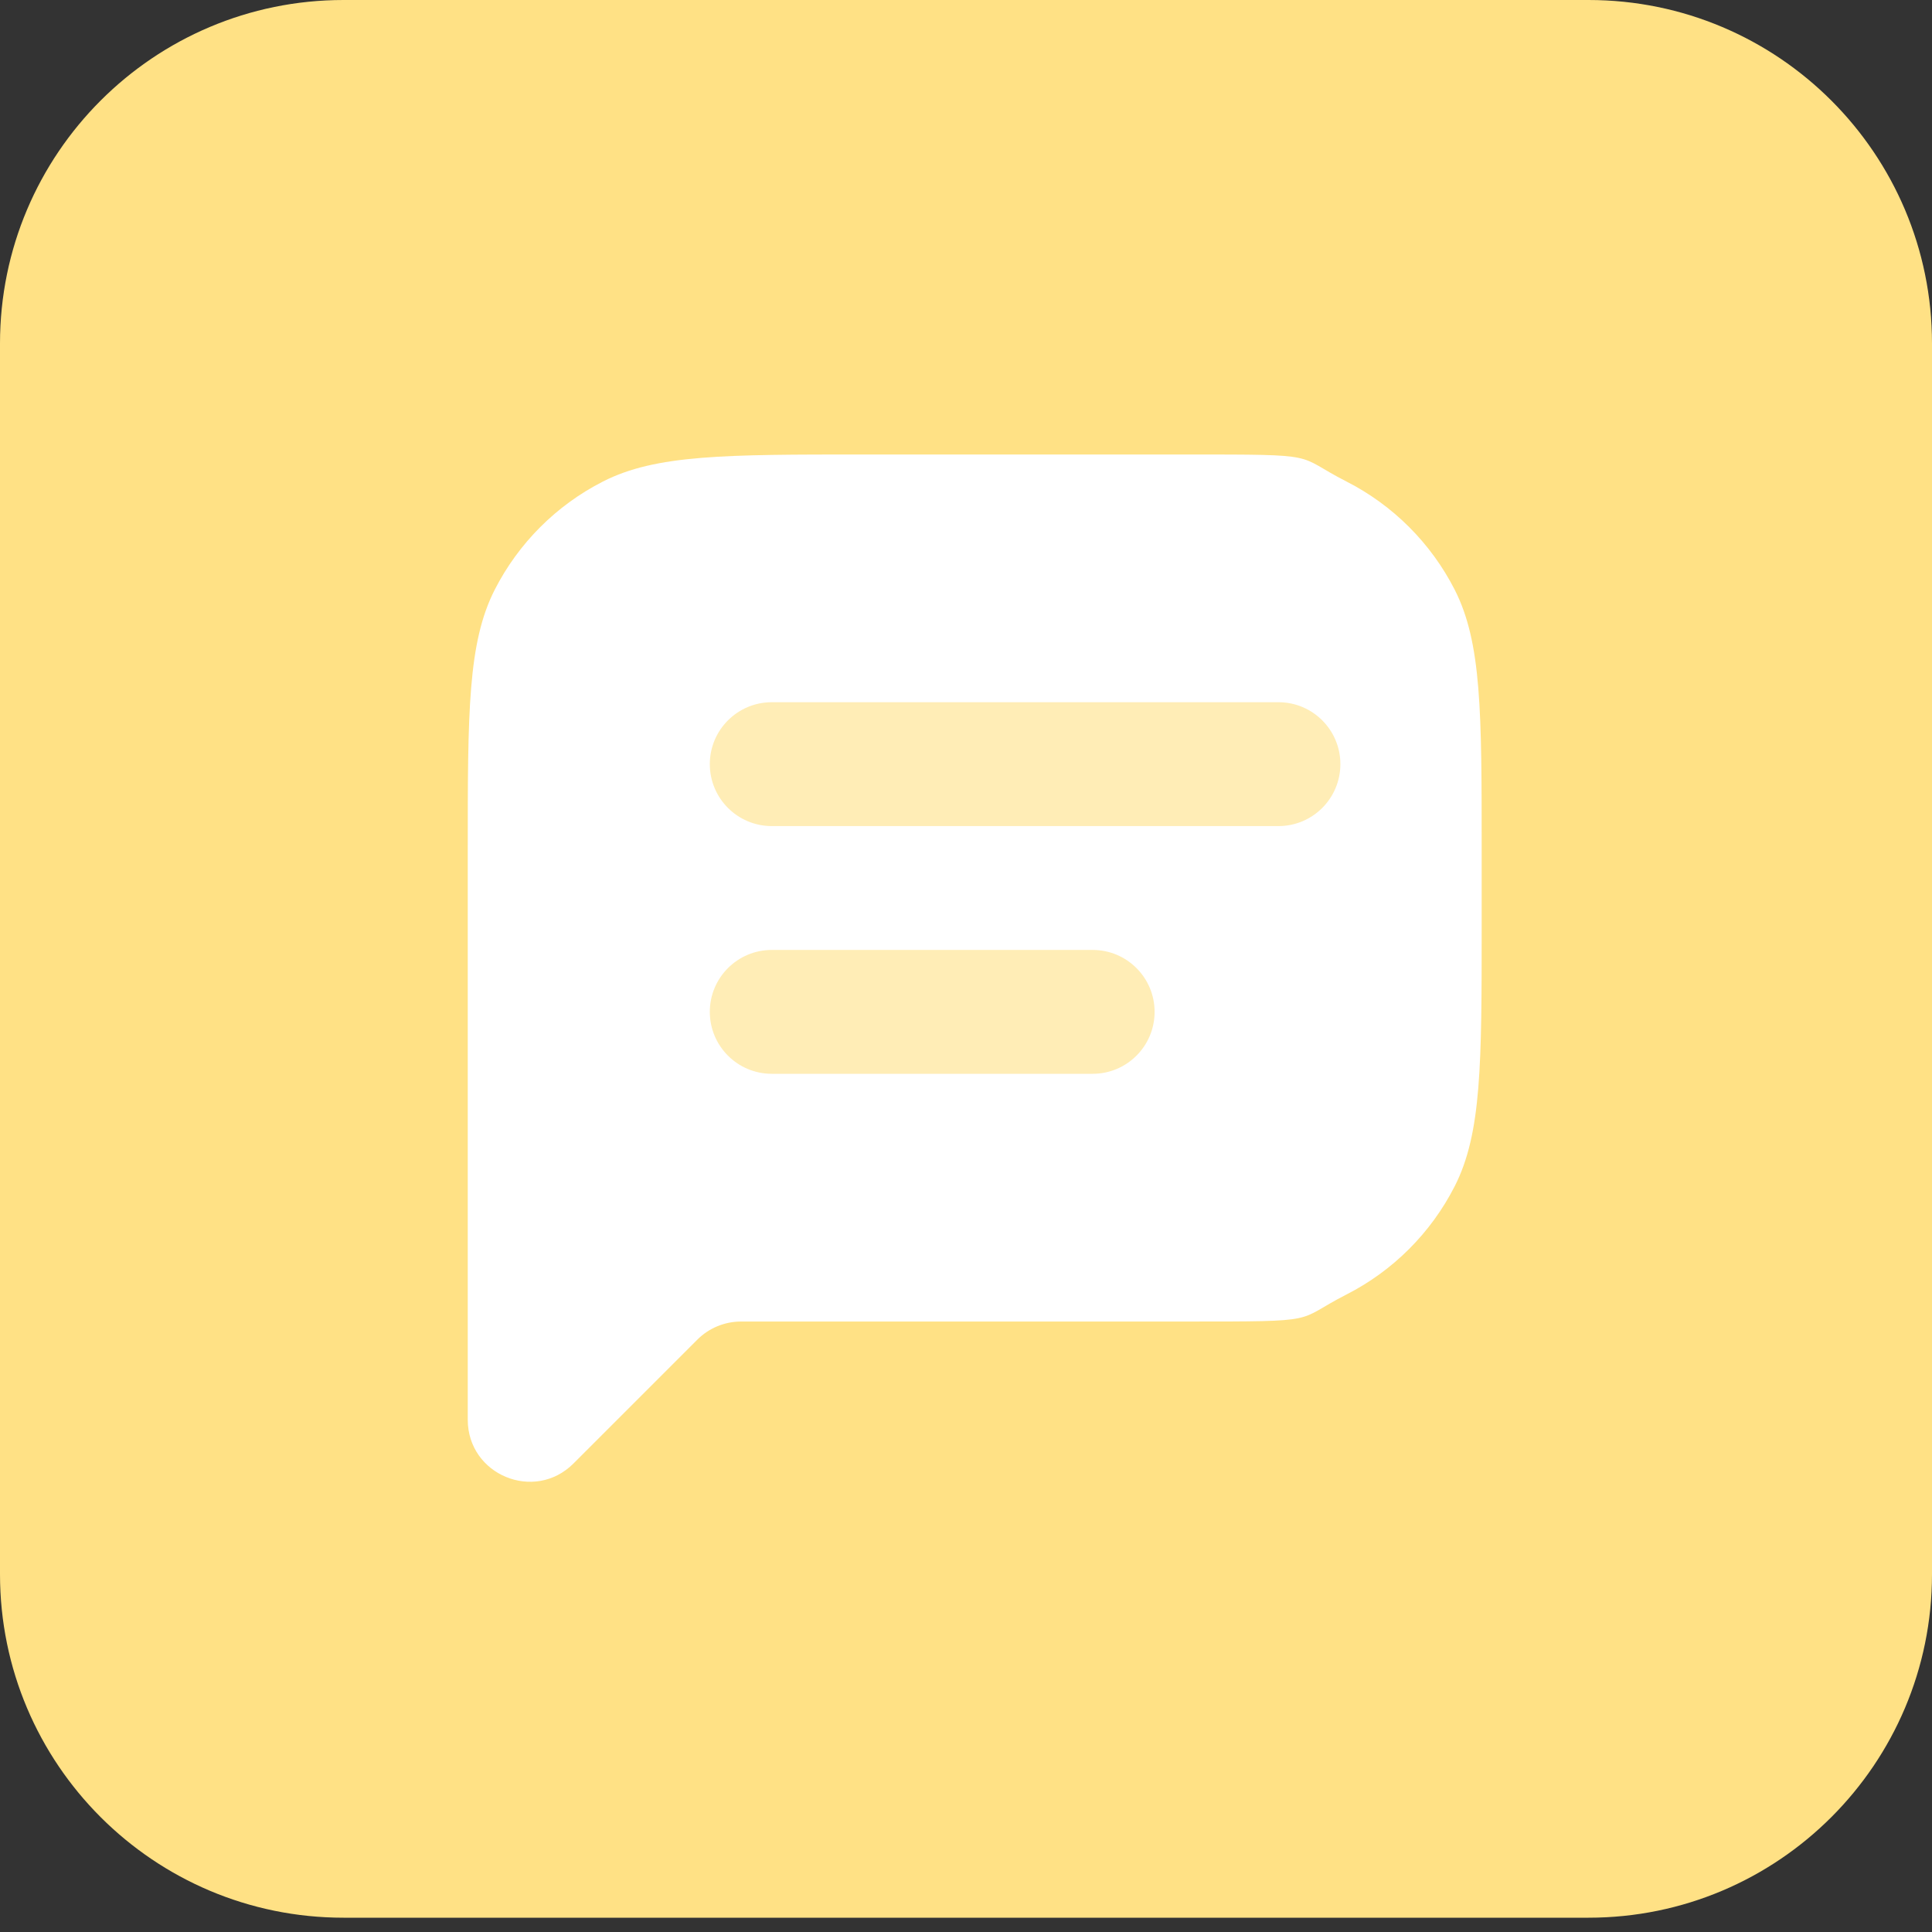 <svg width="45" height="45" viewBox="0 0 45 45" fill="none" xmlns="http://www.w3.org/2000/svg">
<rect x="0" y="0" width="45" height="45" fill="#333333" stroke="none"/>
<path d="M0 8C0 3.582 3.582 0 8 0H37C41.418 0 45 3.582 45 8V36.667C45 41.085 41.418 44.667 37 44.667H8C3.582 44.667 0 41.085 0 36.667V8Z" fill="#FFE185"/>
<rect x="13.52" y="14.781" width="18.883" height="12.064" fill="white" fill-opacity="0.4"/>
<path fill-rule="evenodd" clip-rule="evenodd" d="M10.895 19.818C10.895 16.586 10.895 14.971 11.523 13.736C12.077 12.651 12.959 11.768 14.045 11.215C15.279 10.586 16.895 10.586 20.126 10.586H27.627C30.859 10.586 30.127 10.586 31.361 11.215C32.447 11.768 33.329 12.651 33.883 13.736C34.511 14.971 34.511 16.586 34.511 19.818V21.549C34.511 24.78 34.511 26.396 33.883 27.63C33.329 28.716 32.447 29.599 31.361 30.152C30.127 30.781 30.859 30.781 27.627 30.781H17.262C16.879 30.781 16.512 30.933 16.242 31.203L13.357 34.088C12.448 34.997 10.895 34.353 10.895 33.068V30.781V23.568V19.818ZM17.976 16.356C17.179 16.356 16.533 17.002 16.533 17.798C16.533 18.595 17.179 19.241 17.976 19.241H29.778C30.575 19.241 31.22 18.595 31.22 17.798C31.22 17.002 30.575 16.356 29.778 16.356H17.976ZM17.976 22.126C17.179 22.126 16.533 22.772 16.533 23.568C16.533 24.365 17.179 25.011 17.976 25.011H25.451C26.247 25.011 26.893 24.365 26.893 23.568C26.893 22.772 26.247 22.126 25.451 22.126H17.976Z" fill="white"/>
</svg>
